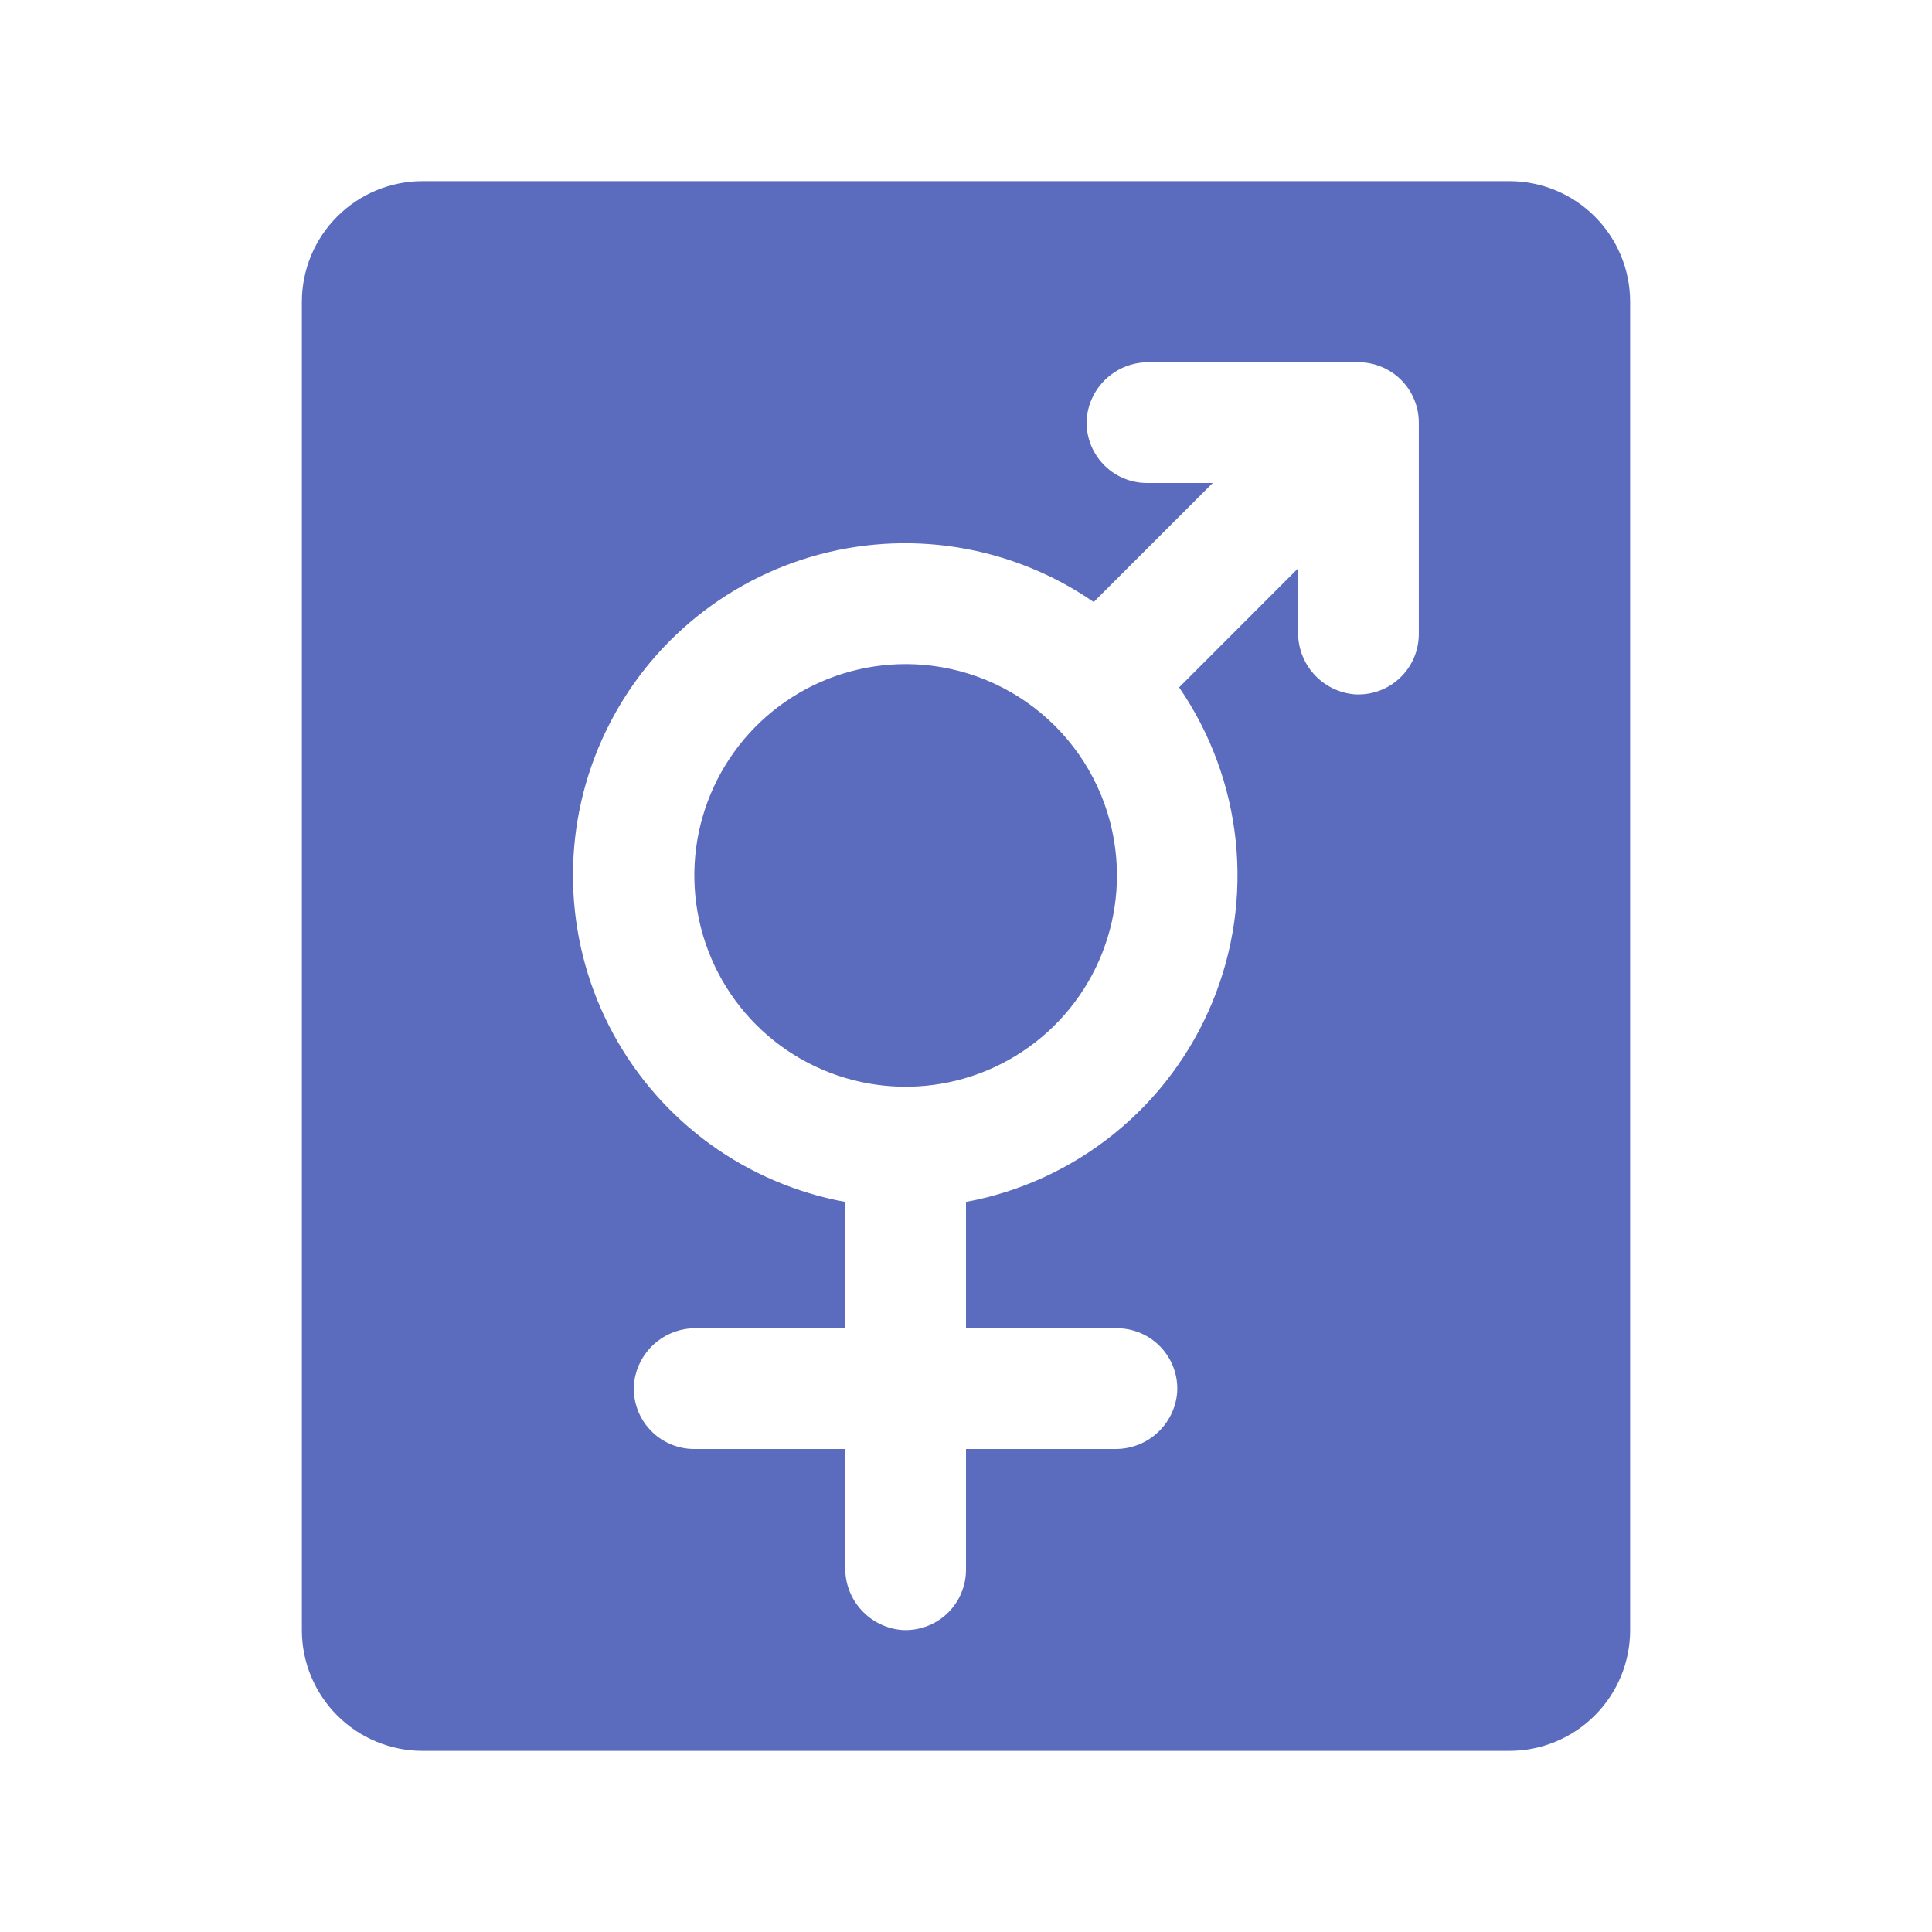 <svg width="74" height="74" viewBox="0 0 74 74" fill="none" xmlns="http://www.w3.org/2000/svg">
<g id="ph:gender-intersex-fill">
<path id="Vector" d="M42.755 32.872C42.89 34.524 42.515 36.177 41.68 37.608C40.845 39.039 39.591 40.18 38.087 40.876C36.584 41.572 34.903 41.789 33.271 41.499C31.64 41.209 30.137 40.425 28.965 39.254C27.794 38.082 27.01 36.579 26.72 34.948C26.43 33.316 26.647 31.635 27.343 30.131C28.039 28.628 29.179 27.374 30.611 26.539C32.042 25.704 33.695 25.329 35.347 25.463C37.259 25.62 39.054 26.45 40.411 27.807C41.769 29.164 42.599 30.959 42.755 32.872ZM62.438 11.562V62.438C62.438 63.664 61.95 64.841 61.083 65.708C60.215 66.575 59.039 67.062 57.812 67.062H16.188C14.961 67.062 13.784 66.575 12.917 65.708C12.05 64.841 11.562 63.664 11.562 62.438V11.562C11.562 10.336 12.05 9.159 12.917 8.292C13.784 7.425 14.961 6.938 16.188 6.938H57.812C59.039 6.938 60.215 7.425 61.083 8.292C61.95 9.159 62.438 10.336 62.438 11.562ZM54.344 16.188C54.344 15.574 54.1 14.986 53.666 14.552C53.233 14.119 52.645 13.875 52.031 13.875H44.016C43.418 13.866 42.839 14.083 42.395 14.484C41.951 14.884 41.676 15.439 41.625 16.034C41.604 16.351 41.648 16.668 41.755 16.966C41.862 17.265 42.029 17.538 42.246 17.769C42.462 18.001 42.725 18.185 43.016 18.311C43.307 18.436 43.62 18.501 43.938 18.5H46.45L41.891 23.058C40.33 21.981 38.547 21.266 36.674 20.966C34.801 20.666 32.885 20.79 31.065 21.326C29.246 21.863 27.569 22.801 26.159 24.069C24.749 25.338 23.64 26.906 22.914 28.659C22.188 30.411 21.864 32.304 21.964 34.199C22.064 36.093 22.587 37.941 23.494 39.607C24.401 41.273 25.67 42.715 27.206 43.828C28.743 44.94 30.509 45.694 32.375 46.036V50.875H26.672C26.074 50.865 25.495 51.083 25.051 51.484C24.608 51.885 24.332 52.439 24.281 53.034C24.26 53.351 24.305 53.668 24.411 53.966C24.518 54.265 24.685 54.538 24.902 54.769C25.119 55.001 25.381 55.185 25.672 55.31C25.963 55.436 26.277 55.501 26.594 55.5H32.375V60.047C32.368 60.644 32.586 61.221 32.987 61.663C33.387 62.105 33.94 62.38 34.534 62.432C34.851 62.453 35.168 62.408 35.466 62.302C35.765 62.195 36.038 62.028 36.269 61.811C36.501 61.594 36.685 61.332 36.81 61.041C36.936 60.75 37.001 60.436 37 60.119V55.5H42.703C43.3 55.508 43.878 55.29 44.32 54.889C44.763 54.489 45.037 53.935 45.088 53.341C45.109 53.024 45.065 52.707 44.958 52.409C44.851 52.11 44.684 51.837 44.467 51.606C44.25 51.374 43.988 51.19 43.697 51.065C43.406 50.939 43.093 50.874 42.776 50.875H37V46.036C39.084 45.65 41.038 44.748 42.685 43.414C44.333 42.08 45.62 40.356 46.431 38.398C47.242 36.44 47.551 34.31 47.33 32.202C47.108 30.094 46.363 28.075 45.163 26.328L49.719 21.769V24.203C49.71 24.801 49.928 25.38 50.328 25.823C50.729 26.267 51.283 26.542 51.878 26.594C52.194 26.615 52.512 26.57 52.81 26.464C53.109 26.357 53.382 26.19 53.613 25.973C53.844 25.756 54.029 25.494 54.154 25.203C54.28 24.912 54.344 24.598 54.344 24.281V16.188Z" fill="#5B6BBE"/>
</g>
</svg>
